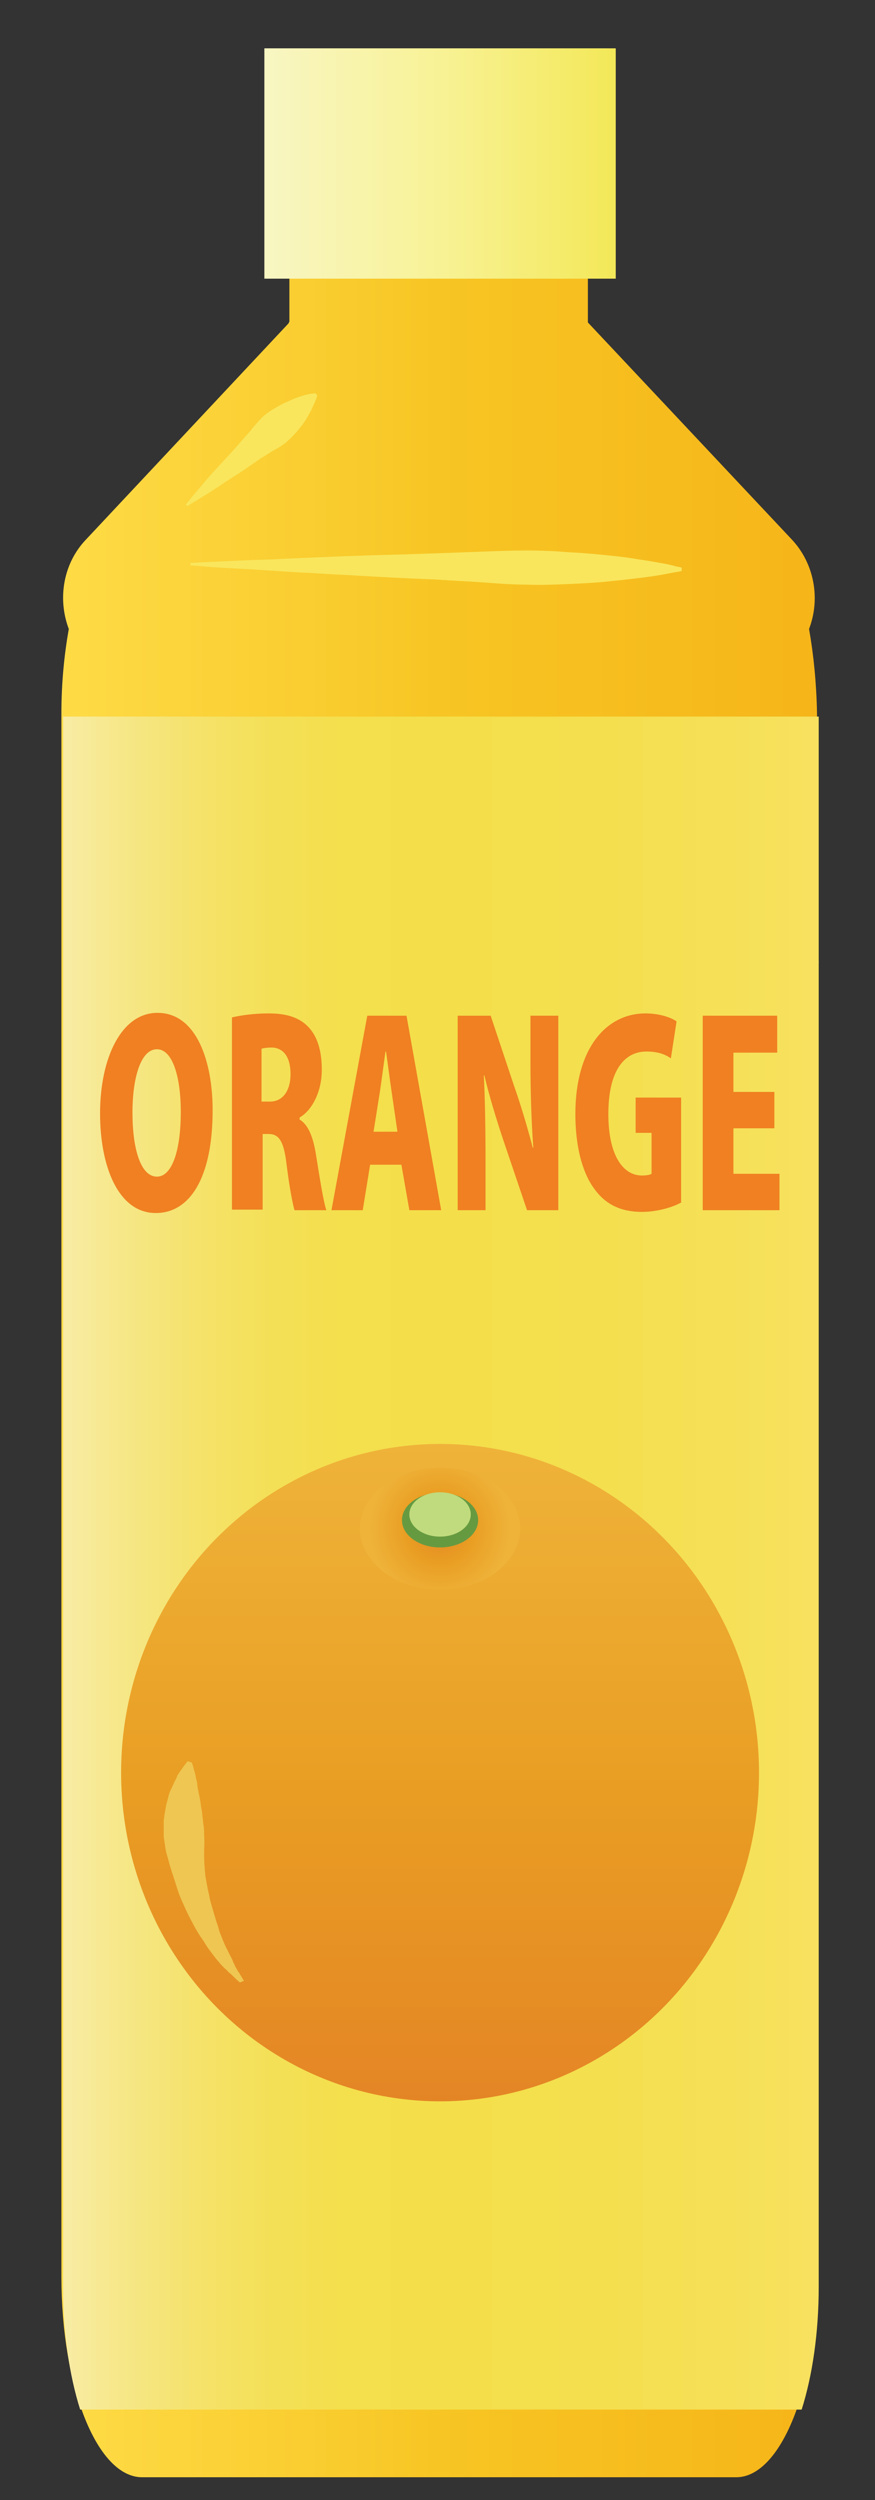 <?xml version="1.0" encoding="utf-8"?>
<!-- Generator: Adobe Illustrator 22.1.0, SVG Export Plug-In . SVG Version: 6.00 Build 0)  -->
<svg version="1.1" id="Layer_1" xmlns="http://www.w3.org/2000/svg" xmlns:xlink="http://www.w3.org/1999/xlink" x="0px" y="0px"
	 viewBox="0 0 153.9 439.6" style="enable-background:new 0 0 153.9 439.6;" xml:space="preserve">
<rect x="0" y="0" width="153.9" height="439.6" fill="#333333" stroke="none"/>
<style type="text/css">
	.st0{fill:url(#SVGID_1_);}
	.st1{fill:url(#SVGID_2_);}
	.st2{fill:#FFFFFF;}
	.st3{fill:url(#SVGID_3_);}
	.st4{fill:url(#SVGID_4_);}
	.st5{fill:#F9E65D;}
	.st6{fill:url(#SVGID_5_);}
	.st7{fill:url(#SVGID_6_);}
	.st8{fill:#D27828;}
	.st9{fill:url(#SVGID_7_);}
	.st10{fill:#EFC652;}
	.st11{fill:url(#SVGID_8_);}
	.st12{fill:#669A41;}
	.st13{fill:#C0DB7D;}
	.st14{fill:#F08022;}
</style>
<linearGradient id="SVGID_1_" gradientUnits="userSpaceOnUse" x1="2.963" y1="52.038" x2="150.919" y2="52.038">
	<stop  offset="0" style="stop-color:#EEF3F1"/>
	<stop  offset="0.522" style="stop-color:#E5EFEE"/>
	<stop  offset="1" style="stop-color:#CEE1DE"/>
</linearGradient>
<path class="st0" d="M101.8,47.2V23.4H52.1v23.8c0,0,7.4,0-16,33.4h81.8C94.4,47.2,101.8,47.2,101.8,47.2z"/>
<linearGradient id="SVGID_2_" gradientUnits="userSpaceOnUse" x1="2.963" y1="93.499" x2="150.919" y2="93.499">
	<stop  offset="0" style="stop-color:#51B848"/>
	<stop  offset="0.522" style="stop-color:#2F8F44"/>
	<stop  offset="1" style="stop-color:#186734"/>
</linearGradient>
<path class="st1" d="M118,81c-0.1-0.1-0.2-0.2-0.2-0.3H36.1c-0.1,0.1-0.2,0.2-0.2,0.3c-6.6,9.3-11.9,17.6-16.1,25.4h114.5
	C129.9,98.6,124.6,90.3,118,81z"/>
<path class="st2" d="M42.8,276.5c0,0-0.3,0.4-0.8,1.3c-0.2,0.4-0.6,0.9-0.9,1.5c-0.3,0.6-0.7,1.3-1.1,2.1c-0.4,0.8-0.8,1.7-1.2,2.7
	c-0.4,1-0.9,2-1.3,3.2c-0.9,2.3-1.6,5-2.4,7.9c-1.4,5.9-2.3,12.9-2.4,20.4c0,0.9,0,1.9,0,2.8c0,1,0,1.9,0.1,2.9l0.1,1.3l0.1,1.5
	c0.1,1,0.1,2,0.2,3c0.1,2.1,0.4,4,0.6,5.9c0.2,1.9,0.5,4,0.8,5.9c0.3,2,0.6,4,1.1,6c0.4,2,0.8,3.9,1.3,5.9c0.4,1.9,1,3.9,1.4,5.8
	c0.5,1.9,0.8,3.8,1.2,5.7c0.7,3.8,1.2,7.5,1.6,11c0.4,3.6,0.6,6.9,0.8,10.1c0.3,6.3,0.2,11.6-0.1,15.3c-0.1,1.9-0.3,3.3-0.4,4.4
	c-0.1,1-0.2,1.6-0.2,1.6l-1.3,0.2c0,0-0.3-0.5-0.8-1.4c-0.5-0.9-1.2-2.2-2-3.9c-1.6-3.4-3.6-8.3-5.6-14.2c-1-3-2-6.2-2.9-9.7
	c-1-3.4-1.8-7.1-2.5-11c-0.3-1.9-0.6-3.9-0.8-5.9c-0.2-2-0.4-4.1-0.5-6.2c-0.1-2.1-0.3-4.2-0.4-6.3c-0.1-2.1-0.3-4.2-0.3-6.4
	c-0.1-2.1-0.2-4.2-0.2-6.4c0-2.1-0.1-4.4,0.1-6.4c0-1,0.1-2,0.1-3l0.1-1.5c0-0.2,0-0.1,0-0.1l0,0l0-0.1l0-0.2l0-0.4l0.1-0.8
	c0.1-1,0.2-2.1,0.3-3.1c0.1-1,0.2-2,0.4-3c0.6-4,1.3-7.8,2.3-11.4c1-3.6,2.1-6.9,3.2-9.9c1.2-3,2.5-5.6,3.8-7.9
	c0.6-1.1,1.3-2.2,1.9-3.1c0.6-0.9,1.2-1.8,1.8-2.5c0.6-0.7,1.1-1.4,1.6-2c0.4-0.6,0.9-1,1.2-1.4c0.7-0.7,1-1.1,1-1.1L42.8,276.5z"/>
<path class="st2" d="M41.1,95.2c0,0,0.1-0.5,0.3-1.4c0.1-0.5,0.2-1,0.4-1.6c0.2-0.6,0.3-1.3,0.5-2.1c0.2-0.7,0.4-1.6,0.6-2.4
	c0.2-0.9,0.5-1.7,0.8-2.7c0.3-0.9,0.6-1.9,0.9-2.8c0.3-0.9,0.7-1.9,1-2.8c0.3-0.9,0.6-2,0.8-3c0.2-1,0.5-2,0.9-2.8
	c0.5-0.8,1.1-1.5,1.8-2c0.7-0.6,1.4-1,2.2-1.4c0.7-0.4,1.5-0.7,2.3-1c0.7-0.3,1.5-0.4,2.1-0.5c0.3-0.1,0.6-0.1,0.9-0.1
	c0.3,0,0.5-0.1,0.7-0.1c0.4,0,0.6,0,0.6,0l1.1,0.7c0,0,0.1,0.2,0.2,0.6c0.1,0.2,0.1,0.4,0.2,0.6c0.1,0.2,0.2,0.5,0.3,0.8
	c0.2,0.6,0.3,1.3,0.4,2.1c0.1,0.8,0.2,1.6,0.1,2.5c0,0.9-0.1,1.7-0.3,2.6c-0.2,0.9-0.5,1.7-1,2.5c-0.5,0.8-1.3,1.4-2.1,2
	c-0.8,0.6-1.6,1.3-2.3,2c-0.7,0.7-1.4,1.4-2.1,2.1c-0.7,0.7-1.4,1.4-2.1,2c-0.7,0.6-1.4,1.3-2.1,1.8c-0.7,0.6-1.3,1.1-1.9,1.6
	c-0.6,0.5-1.1,0.9-1.6,1.4c-0.5,0.4-0.9,0.7-1.3,1c-0.7,0.6-1.1,0.9-1.1,0.9L41.1,95.2z"/>
<linearGradient id="SVGID_3_" gradientUnits="userSpaceOnUse" x1="46.925" y1="26.375" x2="106.957" y2="26.375">
	<stop  offset="0" style="stop-color:#6FBE47"/>
	<stop  offset="0.522" style="stop-color:#83C447"/>
	<stop  offset="1" style="stop-color:#4CA346"/>
</linearGradient>
<rect x="46.9" y="8.5" class="st3" width="60" height="35.8"/>
<g>
	<g>
		<path class="st2" d="M22.2,154v-27.6h15.1v5.3h-8.8v6.2h8.2v5.1h-8.2v11H22.2z"/>
		<path class="st2" d="M55.5,141.1c1.9,0.8,2.9,2.5,3.5,5.2c0.7,3,1.5,6.7,2,7.7h-6.5c-0.4-0.8-1.1-3.3-1.7-6.5
			c-0.6-3.4-1.6-4.3-3.7-4.3h-1.2V154h-6.3v-27.3c1.9-0.3,4.6-0.6,7.5-0.6c3.7,0,10.9,0.4,10.9,8c0,3.3-2,5.8-4.6,6.8V141.1z
			 M49.6,138.6c2.6,0,4.2-1.6,4.2-3.9c0-3.1-2.3-3.8-3.8-3.8c-1,0-1.7,0.1-2,0.2v7.5H49.6z"/>
		<path class="st2" d="M84.3,142.4c0,7.9-3.6,12-10.2,12c-6.7,0-9.9-4.1-9.9-12.1v-15.9h6.3v16.7c0,4.3,1.4,6.1,3.8,6.1
			c2.4,0,3.8-1.7,3.8-6.1v-16.7h6.3V142.4z"/>
		<path class="st2" d="M89.3,126.4h6.3V154h-6.3V126.4z"/>
		<path class="st2" d="M117.5,131.9h-6.3V154h-6.3v-22.1h-6.3v-5.5h18.9V131.9z"/>
		<path class="st2" d="M134.6,132.4c-1-0.5-2.6-1.1-4.9-1.1c-2.4,0-3.6,1.2-3.6,2.5c0,1.5,1.1,2.3,4.5,3.8c4.4,2,6.2,4.7,6.2,8.1
			c0,5-3.8,8.6-10.5,8.6c-2.8,0-5.5-0.7-6.8-1.4l1.1-5.3c1.5,0.8,3.8,1.4,6,1.4c2.6,0,3.9-1.1,3.9-2.8c0-1.7-1.3-2.6-4.1-3.9
			c-4.4-2-6.6-4.7-6.6-8c0-4.7,3.6-8.4,10-8.4c2.6,0,4.7,0.6,6,1.2L134.6,132.4z"/>
	</g>
	<g>
		<path class="st2" d="M48.6,160.4c-1-0.5-2.6-1.1-4.9-1.1c-2.4,0-3.6,1.2-3.6,2.5c0,1.5,1.1,2.3,4.5,3.8c4.4,2,6.2,4.7,6.2,8.1
			c0,5-3.8,8.6-10.5,8.6c-2.8,0-5.5-0.7-6.8-1.4l1.1-5.3c1.5,0.8,3.8,1.4,6,1.4c2.6,0,3.9-1.1,3.9-2.8c0-1.7-1.3-2.6-4.1-3.9
			c-4.4-2-6.6-4.7-6.6-8c0-4.7,3.6-8.4,10-8.4c2.6,0,4.7,0.6,6,1.2L48.6,160.4z"/>
		<path class="st2" d="M76.3,167.8c0,9.6-4.7,14.6-11.7,14.6c-7.6,0-11.3-6.6-11.3-14.2c0-7.8,4.3-14.3,11.7-14.3
			C73,154,76.3,161.1,76.3,167.8z M59.9,168.1c0,5.3,1.8,9.1,4.9,9.1c3.2,0,4.8-3.8,4.8-9.2c0-4.8-1.6-8.9-4.8-8.9
			C61.4,159.2,59.9,163.4,59.9,168.1z"/>
		<path class="st2" d="M80,154.8c1.9-0.3,4.5-0.6,7.3-0.6c4.6,0,7.6,0.9,9.9,2.7c2.7,2.2,4.2,5.7,4.2,10.8c0,5.9-2,9.5-4.3,11.5
			c-2.5,2.1-6.2,3.1-11,3.1c-2.7,0-4.7-0.2-6-0.4V154.8z M86.3,177.2c0.4,0.1,1,0.1,1.5,0.1c4.1,0,7-2.7,7-9.5
			c0-5.8-2.6-8.6-6.6-8.6c-0.9,0-1.5,0.1-1.9,0.2V177.2z"/>
		<path class="st2" d="M125.4,182h-6.5l-1.6-6.4h-6.4l-1.5,6.4h-6.4l7.3-27.6h8L125.4,182z M116.6,170.8l-1.2-5.5
			c-0.4-1.6-0.8-4.1-1.2-5.8h-0.1c-0.4,1.7-0.8,4.2-1.1,5.8l-1.3,5.5H116.6z"/>
	</g>
</g>
<path class="st2" d="M128.7,201.8c0,3.5-2.8,6.3-6.3,6.3c-3.5,0-6.3-2.8-6.3-6.3c0-3.5,2.8-6.3,6.3-6.3
	C125.9,195.5,128.7,198.3,128.7,201.8z"/>
<path class="st2" d="M140.8,186.2c0,2.5-2,4.6-4.6,4.6c-2.5,0-4.6-2-4.6-4.6c0-2.5,2-4.6,4.6-4.6
	C138.8,181.6,140.8,183.7,140.8,186.2z"/>
<path class="st2" d="M144,169.2c0,1.7-1.4,3.1-3.1,3.1c-1.7,0-3.1-1.4-3.1-3.1s1.4-3.1,3.1-3.1C142.6,166.1,144,167.5,144,169.2z"/>
<g>
	<g>
		<g>
			<g>
				<linearGradient id="SVGID_4_" gradientUnits="userSpaceOnUse" x1="10.745" y1="232.111" x2="143.593" y2="232.111">
					<stop  offset="0" style="stop-color:#FEDB46"/>
					<stop  offset="0.522" style="stop-color:#F7C523"/>
					<stop  offset="1" style="stop-color:#F6B519"/>
				</linearGradient>
				<path class="st4" d="M142.3,110.6c2-5.2,1-11.4-3-15.7l-35.9-38.2v-28H50.9v28L15.1,94.9c-4,4.2-5,10.4-3,15.7
					c-0.8,4.5-1.3,9.5-1.3,14.8v274.9c0,19.5,6.3,35.3,14.2,35.3h104.5c7.8,0,14.2-15.8,14.2-35.3V125.4
					C143.6,120.1,143.1,115.1,142.3,110.6z"/>
				<path class="st5" d="M33.5,99c0,0,1.4-0.1,3.7-0.2c2.4-0.1,5.7-0.3,9.8-0.4c2-0.1,4.2-0.2,6.5-0.3c2.3-0.1,4.8-0.2,7.3-0.3
					c5.1-0.2,10.5-0.3,15.9-0.5c2.7-0.1,5.4-0.2,8.1-0.3c2.7-0.1,5.3-0.2,7.8-0.2c2.5,0,5,0.1,7.3,0.3c2.3,0.1,4.5,0.3,6.5,0.5
					c2,0.2,3.9,0.4,5.5,0.7c1.6,0.2,3.1,0.5,4.3,0.7c1.2,0.2,2.1,0.4,2.7,0.6c0.6,0.1,1,0.2,1,0.2l0,0.6c0,0-0.3,0.1-1,0.2
					c-0.6,0.1-1.6,0.3-2.7,0.5c-1.2,0.2-2.6,0.4-4.3,0.6c-1.6,0.2-3.5,0.4-5.5,0.6c-2,0.2-4.2,0.3-6.5,0.4c-2.3,0.1-4.8,0.2-7.3,0.1
					c-2.5,0-5.1-0.2-7.8-0.4c-2.7-0.2-5.4-0.3-8.1-0.5c-5.4-0.2-10.8-0.5-15.9-0.8c-2.5-0.1-5-0.3-7.3-0.4c-2.3-0.1-4.5-0.3-6.5-0.4
					c-4.1-0.3-7.4-0.4-9.8-0.6c-2.4-0.2-3.7-0.3-3.7-0.3L33.5,99z"/>
				<path class="st5" d="M32.7,88.7c0,0,1.2-1.5,3-3.6c0.9-1.1,2-2.3,3.2-3.6c1.2-1.3,2.5-2.7,3.7-4.1c0.6-0.7,1.3-1.4,1.8-2.1
					c0.6-0.7,1.2-1.4,1.8-2c0.7-0.6,1.4-1.1,2.1-1.5c0.7-0.4,1.4-0.8,2.1-1.1c0.7-0.3,1.3-0.6,1.9-0.8c0.6-0.2,1.1-0.4,1.6-0.5
					c0.5-0.1,0.8-0.2,1.1-0.2c0.3,0,0.4-0.1,0.4-0.1l0.4,0.4c0,0,0,0.1-0.1,0.4c-0.1,0.2-0.2,0.6-0.4,1c-0.2,0.4-0.4,0.9-0.7,1.5
					c-0.3,0.5-0.6,1.1-1,1.7c-0.4,0.6-0.9,1.2-1.4,1.8c-0.5,0.6-1.1,1.2-1.8,1.8c-0.7,0.6-1.5,1.1-2.3,1.5c-0.8,0.5-1.6,1-2.4,1.5
					c-1.6,1.1-3.1,2.2-4.6,3.1c-1.5,1-2.9,1.9-4.1,2.7c-2.4,1.5-4.1,2.5-4.1,2.5L32.7,88.7z"/>
			</g>
			<linearGradient id="SVGID_5_" gradientUnits="userSpaceOnUse" x1="11.124" y1="274.916" x2="143.972" y2="274.916">
				<stop  offset="0" style="stop-color:#F8ECA6"/>
				<stop  offset="5.253604e-02" style="stop-color:#F7E991"/>
				<stop  offset="0.121" style="stop-color:#F5E57B"/>
				<stop  offset="0.194" style="stop-color:#F5E267"/>
				<stop  offset="0.275" style="stop-color:#F4E057"/>
				<stop  offset="0.367" style="stop-color:#F4DF4D"/>
				<stop  offset="0.5" style="stop-color:#F4DF4A"/>
				<stop  offset="0.724" style="stop-color:#F4DF4F"/>
				<stop  offset="0.97" style="stop-color:#F7E15D"/>
				<stop  offset="1" style="stop-color:#F7E15F"/>
			</linearGradient>
			<path class="st6" d="M144,126H11.1c0,0.4,0,0.8,0,1.2v225.3v9.8v17.5v15.7v6.6c0,8.1,1.1,15.6,3,21.6H141c1.9-6,3-13.5,3-21.6
				v-6.6v-15.7v-17.5v-9.8v-25.3v-11.1v-12.4v-7V127.3C144,126.9,144,126.5,144,126z"/>
		</g>
		<linearGradient id="SVGID_6_" gradientUnits="userSpaceOnUse" x1="46.481" y1="28.726" x2="108.236" y2="28.726">
			<stop  offset="1.123600e-02" style="stop-color:#F8F6C2"/>
			<stop  offset="0.5" style="stop-color:#F8F296"/>
			<stop  offset="1" style="stop-color:#F3E858"/>
		</linearGradient>
		<rect x="46.5" y="8.5" class="st7" width="61.8" height="40.5"/>
	</g>
	<path class="st8" d="M79.5,346.5c0,1.2-1,2.2-2.2,2.2c-1.2,0-2.2-1-2.2-2.2c0-1.2,1-2.2,2.2-2.2C78.5,344.2,79.5,345.2,79.5,346.5z
		"/>
	<path class="st8" d="M79.5,333.7c0,1.2-1,2.2-2.2,2.2c-1.2,0-2.2-1-2.2-2.2c0-1.2,1-2.2,2.2-2.2C78.5,331.5,79.5,332.5,79.5,333.7z
		"/>
	<path class="st8" d="M79.5,343.7c0,1.2-1,2.2-2.2,2.2c-1.2,0-2.2-1-2.2-2.2c0-1.2,1-2.2,2.2-2.2C78.5,341.5,79.5,342.5,79.5,343.7z
		"/>
	<path class="st8" d="M79.5,345.9c0,1.2-1,2.2-2.2,2.2c-1.2,0-2.2-1-2.2-2.2c0-1.2,1-2.2,2.2-2.2C78.5,343.7,79.5,344.7,79.5,345.9z
		"/>
	<path class="st8" d="M79.5,330.9c0,1.2-1,2.2-2.2,2.2c-1.2,0-2.2-1-2.2-2.2c0-1.2,1-2.2,2.2-2.2C78.5,328.7,79.5,329.7,79.5,330.9z
		"/>
	<g>
		<g>
			<linearGradient id="SVGID_7_" gradientUnits="userSpaceOnUse" x1="77.359" y1="369.523" x2="77.359" y2="253.868">
				<stop  offset="0" style="stop-color:#E48525"/>
				<stop  offset="0.477" style="stop-color:#E99E23"/>
				<stop  offset="1" style="stop-color:#EFB33A"/>
			</linearGradient>
			<ellipse class="st9" cx="77.4" cy="311.7" rx="56.1" ry="57.8"/>
			<path class="st10" d="M42.2,348.6c0,0-0.5-0.4-1.3-1.2c-0.2-0.2-0.4-0.4-0.7-0.6c-0.2-0.3-0.5-0.5-0.8-0.8
				c-0.3-0.3-0.6-0.6-0.9-1c-0.3-0.3-0.6-0.7-0.9-1.1c-0.3-0.4-0.6-0.8-0.9-1.2c-0.3-0.4-0.6-0.9-0.9-1.4c-0.2-0.2-0.3-0.5-0.5-0.7
				c-0.2-0.3-0.3-0.5-0.5-0.8c-0.3-0.5-0.6-1-0.9-1.6c-0.6-1.1-1.2-2.3-1.7-3.5c-0.6-1.2-1-2.5-1.4-3.8c-0.4-1.3-0.9-2.6-1.2-3.9
				c-0.2-0.7-0.4-1.3-0.5-2c-0.1-0.7-0.2-1.3-0.3-2c0-0.7,0-1.3,0-1.9c0-0.3,0-0.6,0-0.9c0-0.3,0.1-0.6,0.1-0.9
				c0.1-0.6,0.2-1.2,0.3-1.7c0.1-0.6,0.3-1.1,0.4-1.6c0.1-0.5,0.3-1,0.5-1.4c0.2-0.4,0.4-0.9,0.6-1.3c0.2-0.4,0.4-0.7,0.5-1.1
				c0.2-0.3,0.4-0.6,0.6-0.9c0.4-0.5,0.6-0.9,0.9-1.2c0.2-0.3,0.3-0.4,0.3-0.4l0.7,0.2c0,0,0.1,0.2,0.2,0.5c0.1,0.3,0.2,0.8,0.4,1.4
				c0.1,0.3,0.1,0.6,0.2,1c0.1,0.3,0.2,0.7,0.2,1.1c0.1,0.8,0.3,1.6,0.5,2.6c0.1,0.5,0.1,0.9,0.2,1.4c0.1,0.5,0.2,1,0.2,1.5
				c0.1,0.5,0.1,1,0.2,1.6c0.1,0.5,0.1,1.1,0.1,1.6c0.1,1.1,0,2.3,0,3.5c0,1.2,0.1,2.4,0.2,3.6c0.2,1.2,0.4,2.4,0.7,3.6
				c0.2,1.2,0.6,2.3,0.9,3.4c0.2,0.6,0.3,1.1,0.5,1.6c0.2,0.5,0.3,1.1,0.5,1.6c0.2,0.5,0.4,1,0.6,1.5c0.2,0.5,0.4,0.9,0.6,1.3
				c0.2,0.4,0.4,0.8,0.6,1.2c0.2,0.4,0.4,0.7,0.5,1.1c0.2,0.3,0.3,0.7,0.5,1c0.2,0.3,0.3,0.6,0.5,0.8c0.6,1,0.9,1.5,0.9,1.5
				L42.2,348.6z"/>
			<g>
				
					<radialGradient id="SVGID_8_" cx="131.608" cy="259.664" r="13.299" gradientTransform="matrix(0.933 0 0 0.961 -45.438 19.2)" gradientUnits="userSpaceOnUse">
					<stop  offset="0" style="stop-color:#E48525"/>
					<stop  offset="0.477" style="stop-color:#E99E23"/>
					<stop  offset="1" style="stop-color:#EFB33A"/>
				</radialGradient>
				<ellipse class="st11" cx="77.4" cy="268.8" rx="14.1" ry="10.7"/>
				<g>
					<ellipse class="st12" cx="77.4" cy="267.3" rx="6.7" ry="4.8"/>
					<ellipse class="st13" cx="77.4" cy="266.3" rx="5.4" ry="3.9"/>
				</g>
			</g>
		</g>
		<g>
			<path class="st14" d="M37.4,195.2c0,11.9-4,18.1-10,18.1c-6.6,0-9.8-8.2-9.8-17.5c0-9.7,3.7-17.7,10.1-17.7
				C34.7,178.1,37.4,186.9,37.4,195.2z M23.3,195.6c0,6.6,1.5,11.3,4.3,11.3c2.7,0,4.2-4.7,4.2-11.4c0-6-1.4-11-4.2-11
				C24.7,184.5,23.3,189.7,23.3,195.6z"/>
			<path class="st14" d="M52.6,196.8c1.6,0.9,2.5,3.1,3,6.4c0.6,3.7,1.3,8.2,1.8,9.6h-5.6c-0.3-1-0.9-4-1.4-8.1
				c-0.5-4.2-1.4-5.3-3.2-5.3h-1v13.3h-5.4v-33.8c1.7-0.4,4-0.7,6.4-0.7c3.2,0,9.4,0.5,9.4,9.9c0,4-1.8,7.2-3.9,8.4V196.8z
				 M47.5,193.7c2.3,0,3.6-2,3.6-4.8c0-3.9-2-4.7-3.3-4.7c-0.9,0-1.4,0.1-1.8,0.2v9.3H47.5z"/>
			<path class="st14" d="M77.6,212.8H72l-1.4-8h-5.5l-1.3,8h-5.5l6.3-34.2h6.9L77.6,212.8z M69.9,199l-1-6.9c-0.3-2-0.7-5.1-1-7.2
				h-0.1c-0.3,2.1-0.7,5.2-1,7.2l-1.1,6.9H69.9z"/>
			<path class="st14" d="M98.1,212.8h-5.4l-4.2-12.4c-1.1-3.3-2.5-7.8-3.3-11.3h-0.1c0.2,4,0.3,9.2,0.3,15.3v8.4h-4.9v-34.2h5.8
				l4.1,12.3c1.1,3.1,2.4,7.4,3.3,10.9h0.1c-0.3-4-0.5-9.3-0.5-15v-8.2h4.9V212.8z"/>
			<path class="st14" d="M119.7,211.5c-1.4,0.8-4.2,1.6-6.8,1.6c-3.8,0-6.5-1.4-8.4-4.1c-2.2-3-3.3-7.7-3.3-13.1
				c0-11.8,5.6-17.7,12.3-17.7c2.5,0,4.5,0.7,5.5,1.4l-1,6.5c-1-0.7-2.3-1.2-4.3-1.2c-3.8,0-6.7,3.2-6.7,11c0,7.3,2.6,10.8,5.9,10.8
				c0.8,0,1.4-0.1,1.7-0.3v-7.2h-2.8v-6.2h8V211.5z"/>
			<path class="st14" d="M137.1,212.8h-13.5v-34.2h13.1v6.5H129v6.9h7.2v6.4H129v8h8.1V212.8z"/>
		</g>
	</g>
</g>
</svg>
